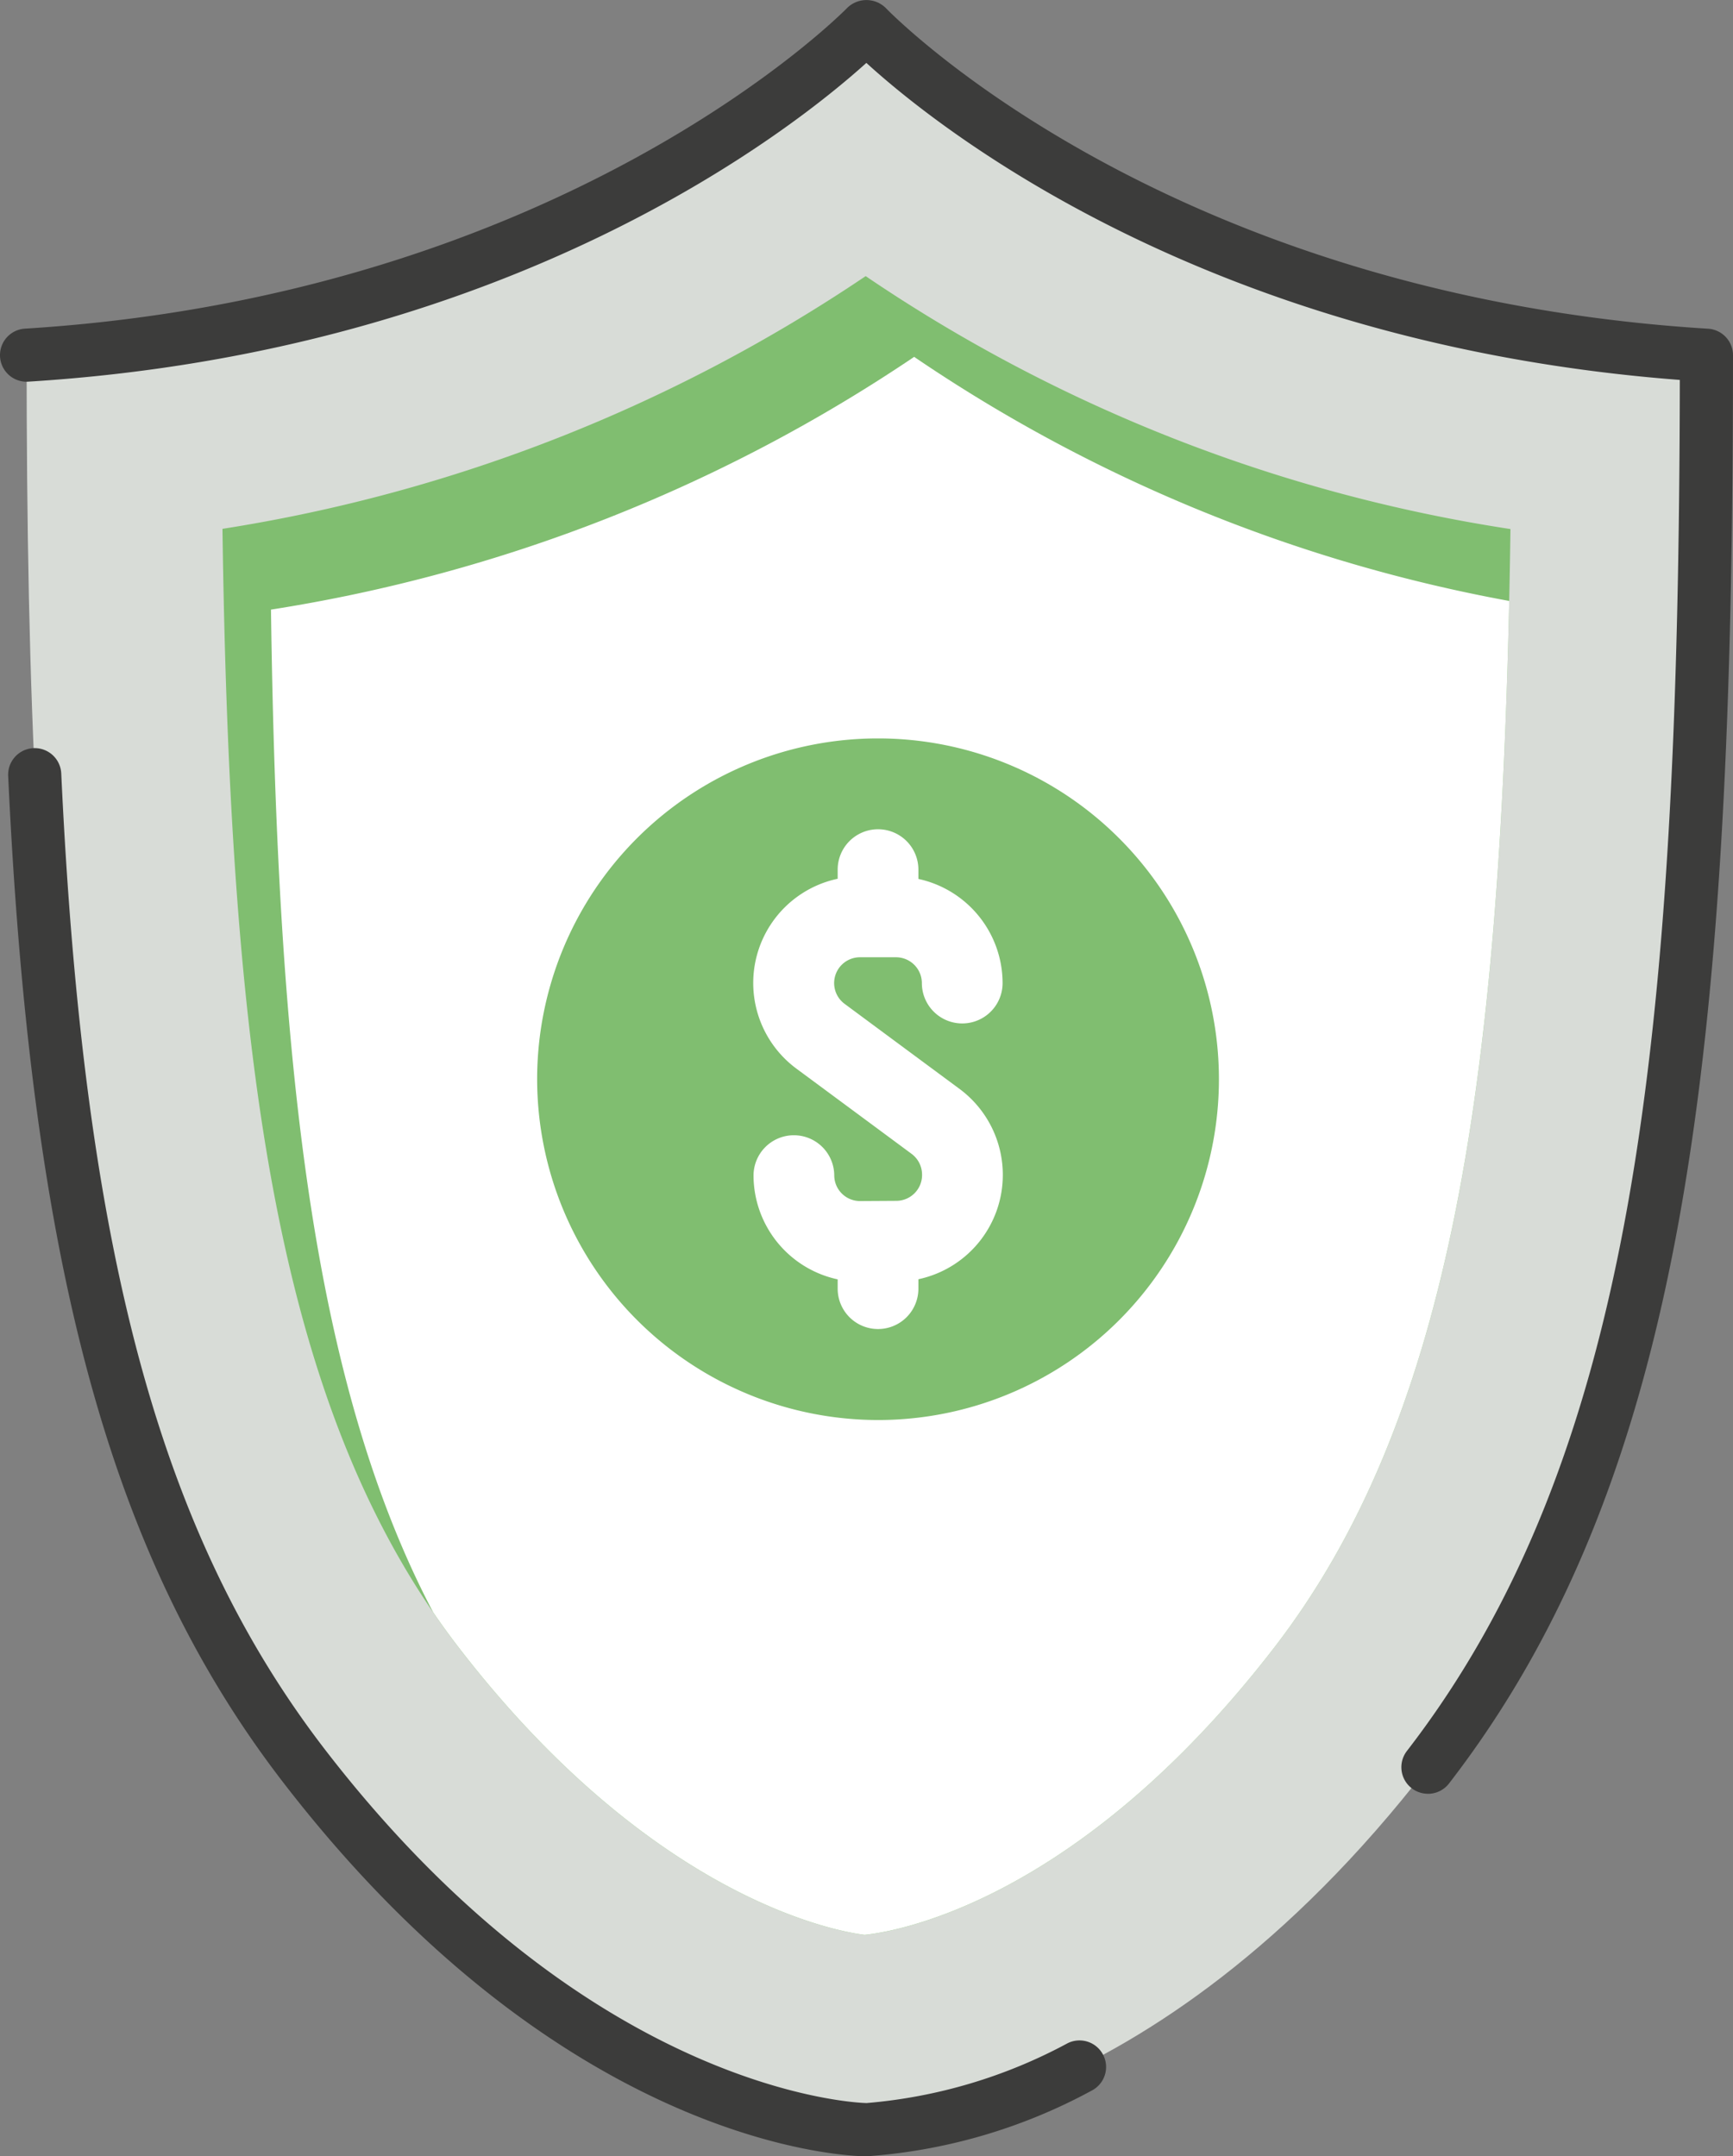 <svg xmlns="http://www.w3.org/2000/svg" width="70.847" height="88.175" viewBox="0 0 70.847 88.175"><rect x="0" y="0" width="70.847" height="88.175" fill="#808080" stroke="none"/><defs><style>.a{fill:#d8dcd7;}.b{fill:#3c3c3b;}.c{fill:#80be70;}.d{fill:#fff;}</style></defs><path class="a" d="M1835.3,808.874s11.5,0,22.953-14.825c9.642-12.484,11.385-30.13,11.385-57.741-22.833-1.416-34.337-13.452-34.337-13.452h0s-11.5,12.036-34.335,13.452c0,27.611,1.742,45.257,11.384,57.741,11.449,14.825,22.953,14.825,22.953,14.825Z" transform="translate(-1799.878 -721.785)"/><path class="b" d="M1829.329,804.072c-.491,0-12.173-.173-23.813-15.247-7.068-9.151-10.335-21.086-11.276-41.2a1.086,1.086,0,0,1,2.17-.1c.918,19.624,4.054,31.2,10.824,39.969,10.939,14.165,21.986,14.4,22.1,14.4a20.978,20.978,0,0,0,8.219-2.447,1.086,1.086,0,0,1,.969,1.945A22.569,22.569,0,0,1,1829.329,804.072Zm22.952-14.825a1.086,1.086,0,0,1-.859-1.75c9.265-12,11.114-29.006,11.157-56.064-19.306-1.476-30.326-10.291-33.255-12.964-3,2.71-14.471,11.807-34.265,13.035a1.086,1.086,0,0,1-.134-2.168c22.094-1.371,33.506-13,33.619-13.119a1.124,1.124,0,0,1,1.566,0c.465.48,11.647,11.759,33.624,13.122a1.086,1.086,0,0,1,1.019,1.084c0,28.128-1.85,45.767-11.611,58.405A1.085,1.085,0,0,1,1852.281,789.248Z" transform="translate(-1793.906 -715.897)"/><path class="c" d="M1879.261,857.09c-.847-.1-8.5-1.263-16.573-11.723-7.405-9.589-9.372-23.76-9.677-45.771a64.957,64.957,0,0,0,26.294-10.334,64.149,64.149,0,0,0,26.36,10.343c-.3,22.006-2.272,36.174-9.677,45.763-8.1,10.488-15.6,11.611-16.727,11.723Z" transform="translate(-1843.916 -777.971)"/><path class="d" d="M1872.516,862.057c-4.92-9.371-6.367-22.378-6.625-40.993a64.957,64.957,0,0,0,26.294-10.335,63.612,63.612,0,0,0,24.326,9.981c-.442,20.339-2.556,33.667-9.625,42.821-8.1,10.488-15.6,11.611-16.727,11.723-.847-.1-8.5-1.263-16.573-11.723q-.555-.719-1.07-1.474Z" transform="translate(-1854.813 -796.136)"/><g transform="translate(21.959 30.194)"><path class="c" d="M192.685,27.873a13.936,13.936,0,1,0-13.936-13.936A13.951,13.951,0,0,0,192.685,27.873Zm-1.65-22.128V5.366a1.65,1.65,0,0,1,3.3,0v.381a4.364,4.364,0,0,1,3.442,4.259,1.65,1.65,0,0,1-3.3,0A1.058,1.058,0,0,0,193.42,8.95h-1.48a1.056,1.056,0,0,0-.628,1.9l1.373,1.017,3.336,2.469a4.375,4.375,0,0,1,1.765,3.473v.015a4.36,4.36,0,0,1-3.451,4.292v.386a1.65,1.65,0,0,1-3.3,0v-.381a4.357,4.357,0,0,1-3.44-4.233,1.65,1.65,0,0,1,1.639-1.66h.011a1.651,1.651,0,0,1,1.65,1.641,1.054,1.054,0,0,0,1.062,1.05l1.478-.009a1.055,1.055,0,0,0,1.05-1.064v-.015a1.06,1.06,0,0,0-.428-.842l-1.372-1.016-3.337-2.469a4.357,4.357,0,0,1,1.687-7.764Z" transform="translate(-178.749)"/></g></svg>